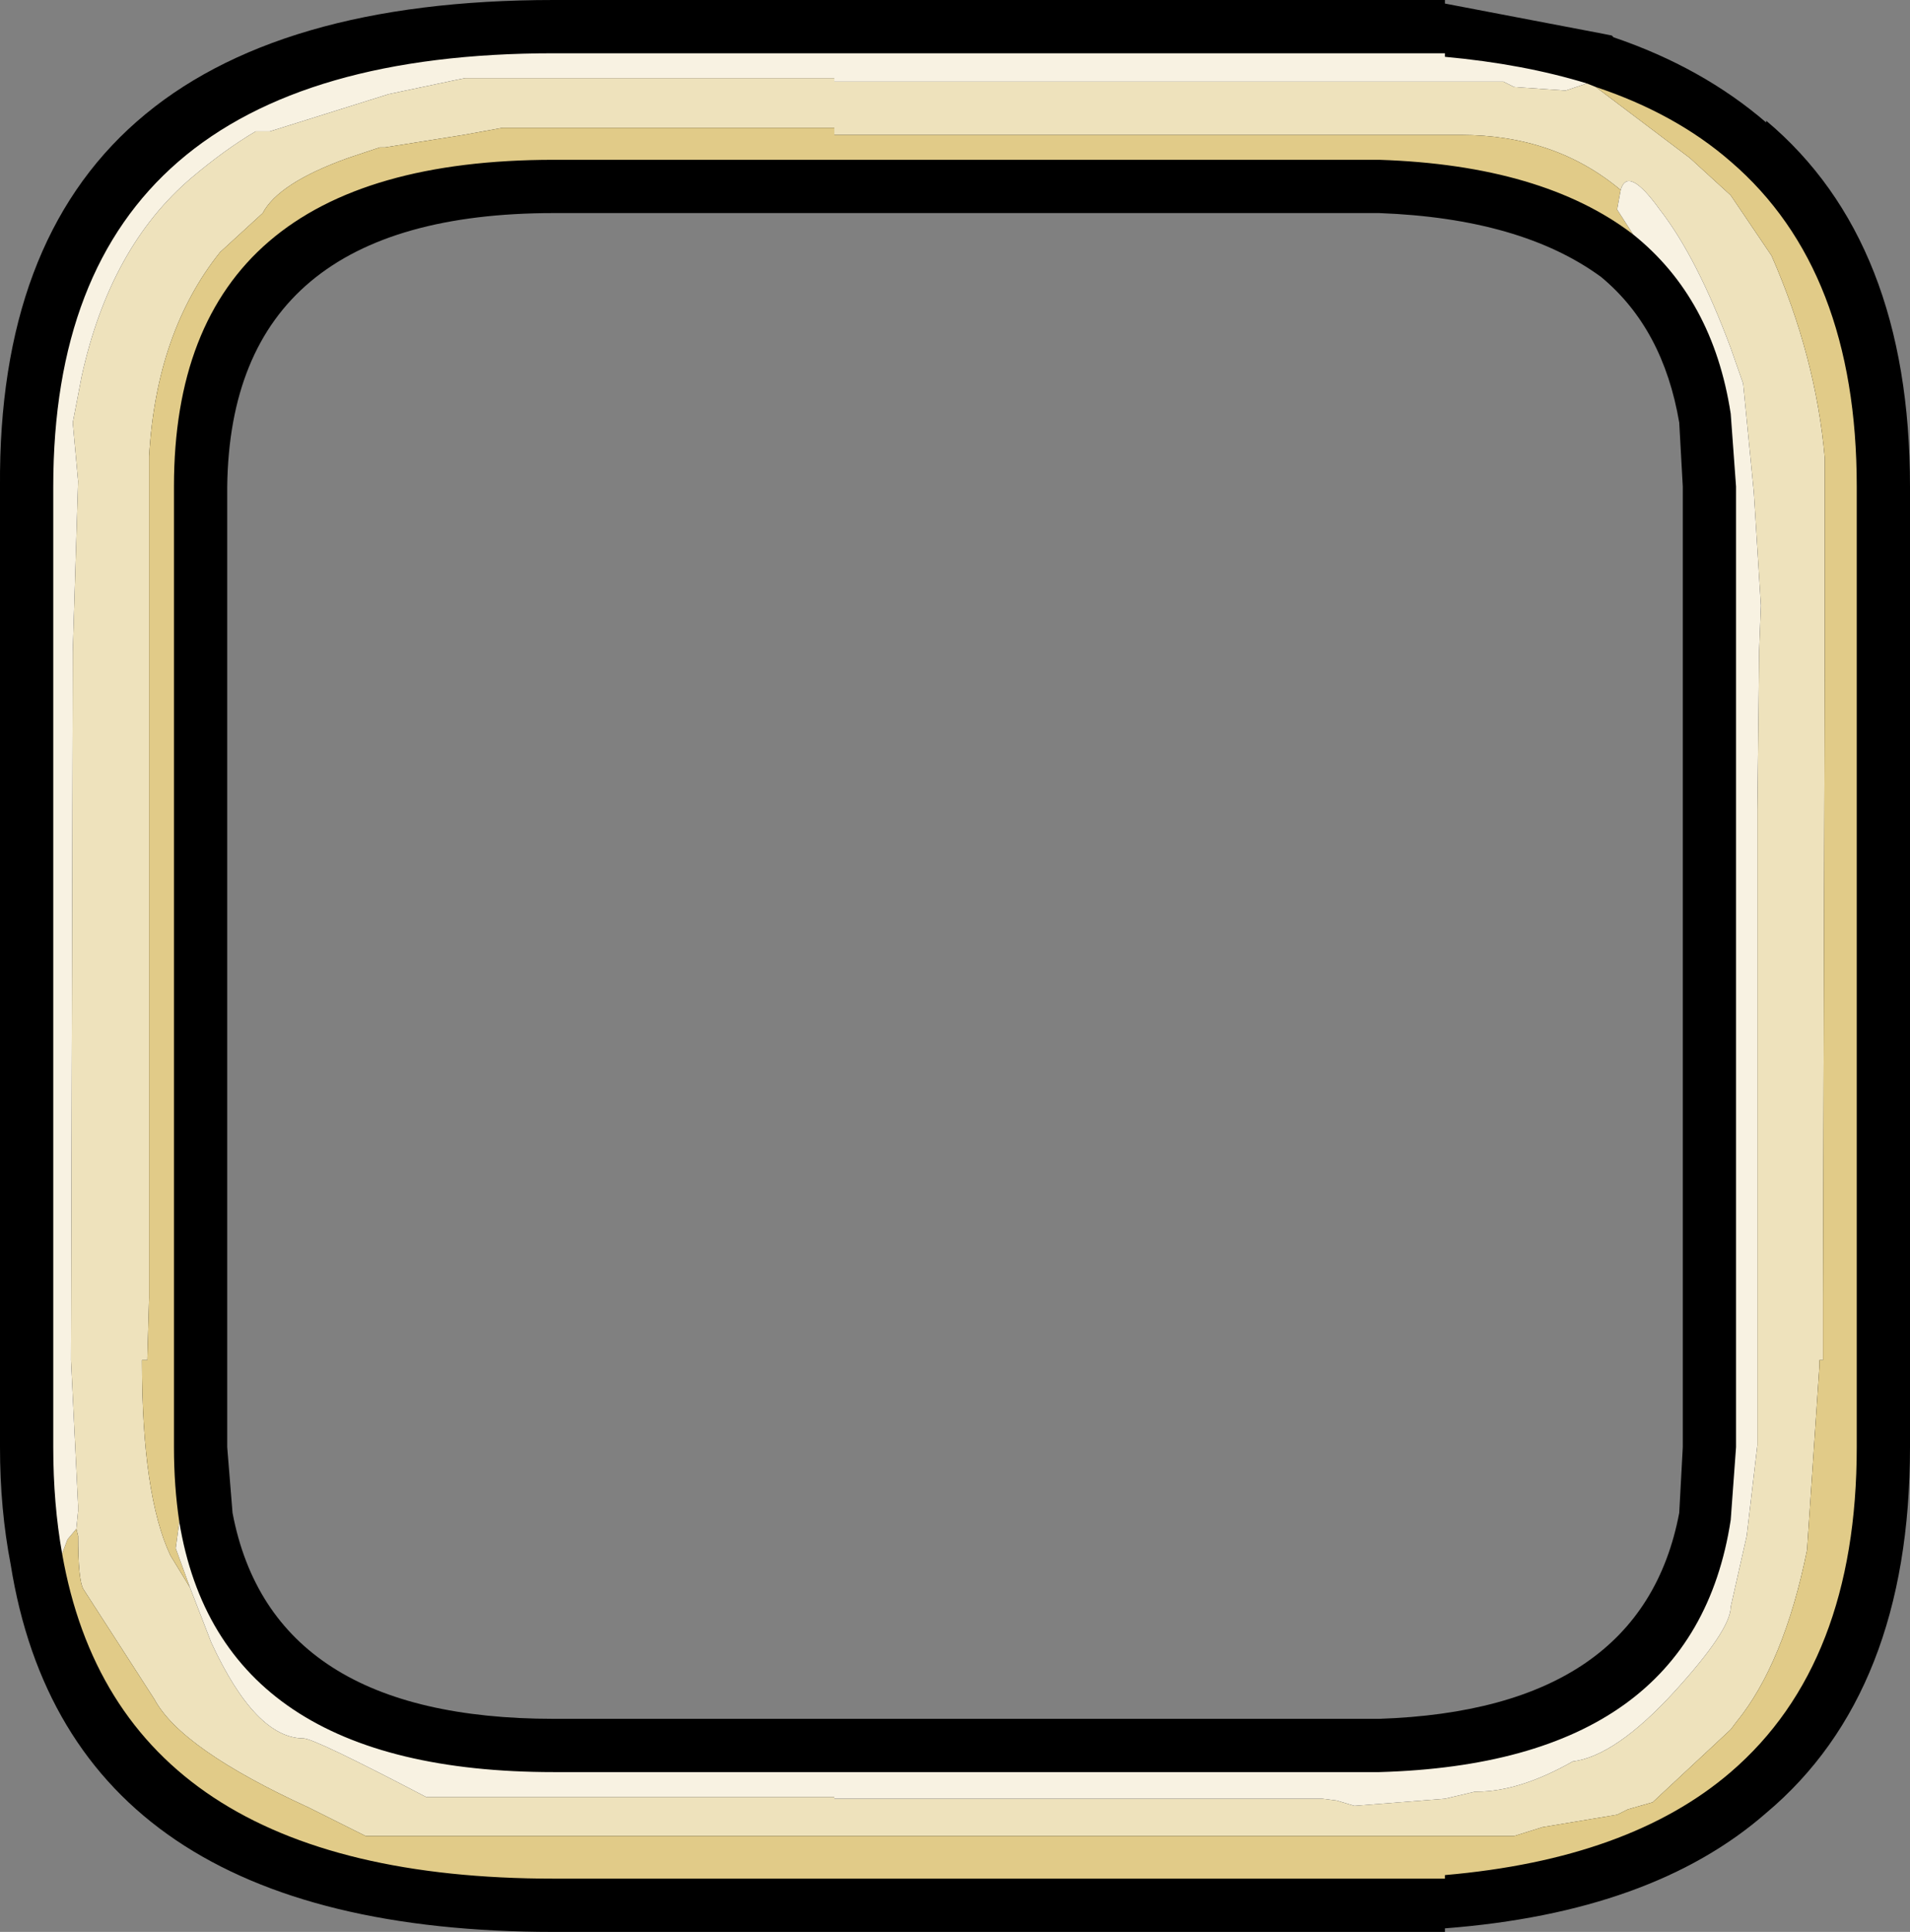 <?xml version="1.0" encoding="UTF-8" standalone="no"?>
<svg xmlns:ffdec="https://www.free-decompiler.com/flash" xmlns:xlink="http://www.w3.org/1999/xlink" ffdec:objectType="shape" height="54.4px" width="53.8px" xmlns="http://www.w3.org/2000/svg">
  <rect width="100%" height="100%" fill="#808080" stroke="none"/>
  <g transform="matrix(1.0, 0.0, 0.0, 1.0, -15.3, 1.5)">
    <path d="M60.7 -0.5 L60.75 -0.45 Q63.25 0.4 65.05 1.95 L65.05 1.9 Q69.1 5.3 69.1 12.2 L69.1 39.25 Q69.1 46.15 65.05 49.55 61.85 52.35 56.0 52.8 L56.0 52.9 30.9 52.9 Q17.25 52.9 15.6 42.55 15.3 41.0 15.3 39.25 L15.3 12.2 Q15.2 -1.5 30.9 -1.5 L56.0 -1.5 56.0 -1.4 60.45 -0.55 60.7 -0.5 M62.6 10.4 Q62.15 7.75 60.4 6.3 58.15 4.65 54.15 4.5 L30.9 4.5 Q21.8 4.5 21.7 12.2 L21.7 39.25 21.85 41.1 Q22.95 46.9 30.9 46.9 L54.15 46.9 Q61.55 46.65 62.6 41.1 L62.7 39.25 62.7 12.2 62.6 10.4" fill="#000000" fill-rule="evenodd" stroke="none"/>
    <path d="M60.25 0.95 L62.9 2.95 64.05 4.0 65.2 5.7 Q66.45 8.55 66.7 11.4 L66.7 16.05 66.7 16.85 66.65 35.05 66.65 36.8 66.55 36.8 66.55 36.95 66.2 42.15 Q65.55 45.35 64.2 47.0 L64.05 47.2 61.85 49.25 61.15 49.45 60.85 49.6 58.75 49.95 57.95 50.2 25.6 50.2 24.0 49.4 Q20.4 47.75 19.65 46.35 L17.65 43.25 Q17.5 43.0 17.5 41.75 L17.45 41.55 17.5 41.05 17.5 40.9 17.3 36.8 17.35 16.85 17.5 12.05 17.35 10.4 17.6 9.1 Q18.4 5.45 20.7 3.5 21.65 2.7 22.5 2.2 L22.9 2.2 26.25 1.15 28.15 0.75 28.4 0.7 38.8 0.7 38.8 0.8 57.65 0.8 57.95 0.95 59.4 1.05 60.0 0.85 60.25 0.95 M20.65 43.2 L21.25 44.75 Q22.5 47.45 23.85 47.45 24.15 47.45 27.3 49.1 L38.8 49.1 38.8 49.15 52.55 49.15 52.95 49.2 53.45 49.35 56.0 49.15 56.85 48.95 56.9 48.95 Q58.1 48.95 59.6 48.1 60.8 47.95 62.45 46.15 64.05 44.4 64.05 43.75 L64.5 41.75 64.8 39.2 64.8 21.3 64.85 16.85 64.9 15.55 64.7 12.35 64.4 9.3 64.05 8.3 Q63.1 5.75 62.05 4.4 61.15 3.15 60.95 3.85 59.1 2.3 56.45 2.3 L38.8 2.3 38.8 2.1 29.45 2.1 28.35 2.3 26.15 2.65 26.0 2.65 25.1 2.95 Q23.15 3.65 22.7 4.5 L21.5 5.6 Q19.7 7.85 19.5 11.35 L19.5 34.05 19.5 35.05 19.45 36.8 19.3 36.8 19.3 36.85 Q19.3 40.6 20.1 42.3 L20.65 43.2" fill="#eee2bc" fill-rule="evenodd" stroke="none"/>
    <path d="M17.45 41.55 L17.5 41.75 Q17.5 43.0 17.65 43.25 L19.65 46.35 Q20.4 47.75 24.0 49.4 L25.6 50.2 57.95 50.2 58.75 49.95 60.85 49.6 61.15 49.45 61.85 49.25 64.05 47.2 64.2 47.0 Q65.55 45.35 66.2 42.15 L66.55 36.95 66.55 36.8 66.65 36.8 66.65 35.05 66.7 16.85 66.7 16.05 66.7 11.4 Q66.45 8.55 65.2 5.7 L64.05 4.0 62.9 2.95 60.25 0.95 Q62.5 1.7 64.05 3.05 67.6 6.1 67.6 12.2 L67.6 39.25 Q67.6 45.35 64.05 48.4 61.2 50.85 56.0 51.3 L56.0 51.4 30.9 51.4 Q18.65 51.4 17.05 42.25 L17.2 41.85 17.45 41.55 M60.95 3.85 L60.85 4.4 61.3 5.1 Q58.75 3.15 54.15 3.0 L30.9 3.0 Q20.2 3.0 20.2 12.2 L20.2 39.25 Q20.2 40.35 20.35 41.35 L20.25 42.1 20.65 43.2 20.1 42.3 Q19.3 40.6 19.3 36.85 L19.3 36.8 19.45 36.8 19.5 35.05 19.5 34.05 19.5 11.35 Q19.7 7.85 21.5 5.6 L22.7 4.5 Q23.15 3.65 25.1 2.95 L26.0 2.65 26.15 2.65 28.35 2.3 29.45 2.1 38.8 2.1 38.8 2.3 56.45 2.3 Q59.1 2.3 60.95 3.85" fill="#e1cb88" fill-rule="evenodd" stroke="none"/>
    <path d="M17.45 41.55 L17.2 41.85 17.05 42.25 Q16.8 40.85 16.8 39.25 L16.8 12.2 Q16.8 0.0 30.9 0.0 L56.0 0.0 56.0 0.1 Q58.2 0.3 60.0 0.85 L59.4 1.05 57.95 0.95 57.65 0.8 38.8 0.8 38.8 0.7 28.4 0.7 28.15 0.75 26.25 1.15 22.9 2.2 22.5 2.2 Q21.65 2.7 20.7 3.5 18.4 5.45 17.6 9.1 L17.35 10.4 17.5 12.05 17.35 16.85 17.3 36.8 17.5 40.9 17.5 41.05 17.45 41.55 M61.3 5.1 L60.85 4.4 60.95 3.85 Q61.15 3.15 62.05 4.4 63.1 5.75 64.05 8.3 L64.4 9.3 64.7 12.35 64.9 15.55 64.85 16.85 64.8 21.3 64.8 39.2 64.5 41.75 64.05 43.75 Q64.05 44.4 62.45 46.15 60.8 47.95 59.6 48.1 58.1 48.95 56.9 48.95 L56.85 48.95 56.0 49.15 53.45 49.35 52.95 49.2 52.55 49.15 38.8 49.15 38.8 49.1 27.3 49.1 Q24.15 47.45 23.85 47.45 22.5 47.45 21.25 44.75 L20.65 43.2 20.25 42.1 20.35 41.35 Q21.5 48.4 30.9 48.4 L54.15 48.4 Q63.0 48.15 64.05 41.3 L64.2 39.25 64.2 12.2 64.05 10.15 Q63.55 6.9 61.3 5.1" fill="#f8f2e2" fill-rule="evenodd" stroke="none"/>
  </g>
</svg>
